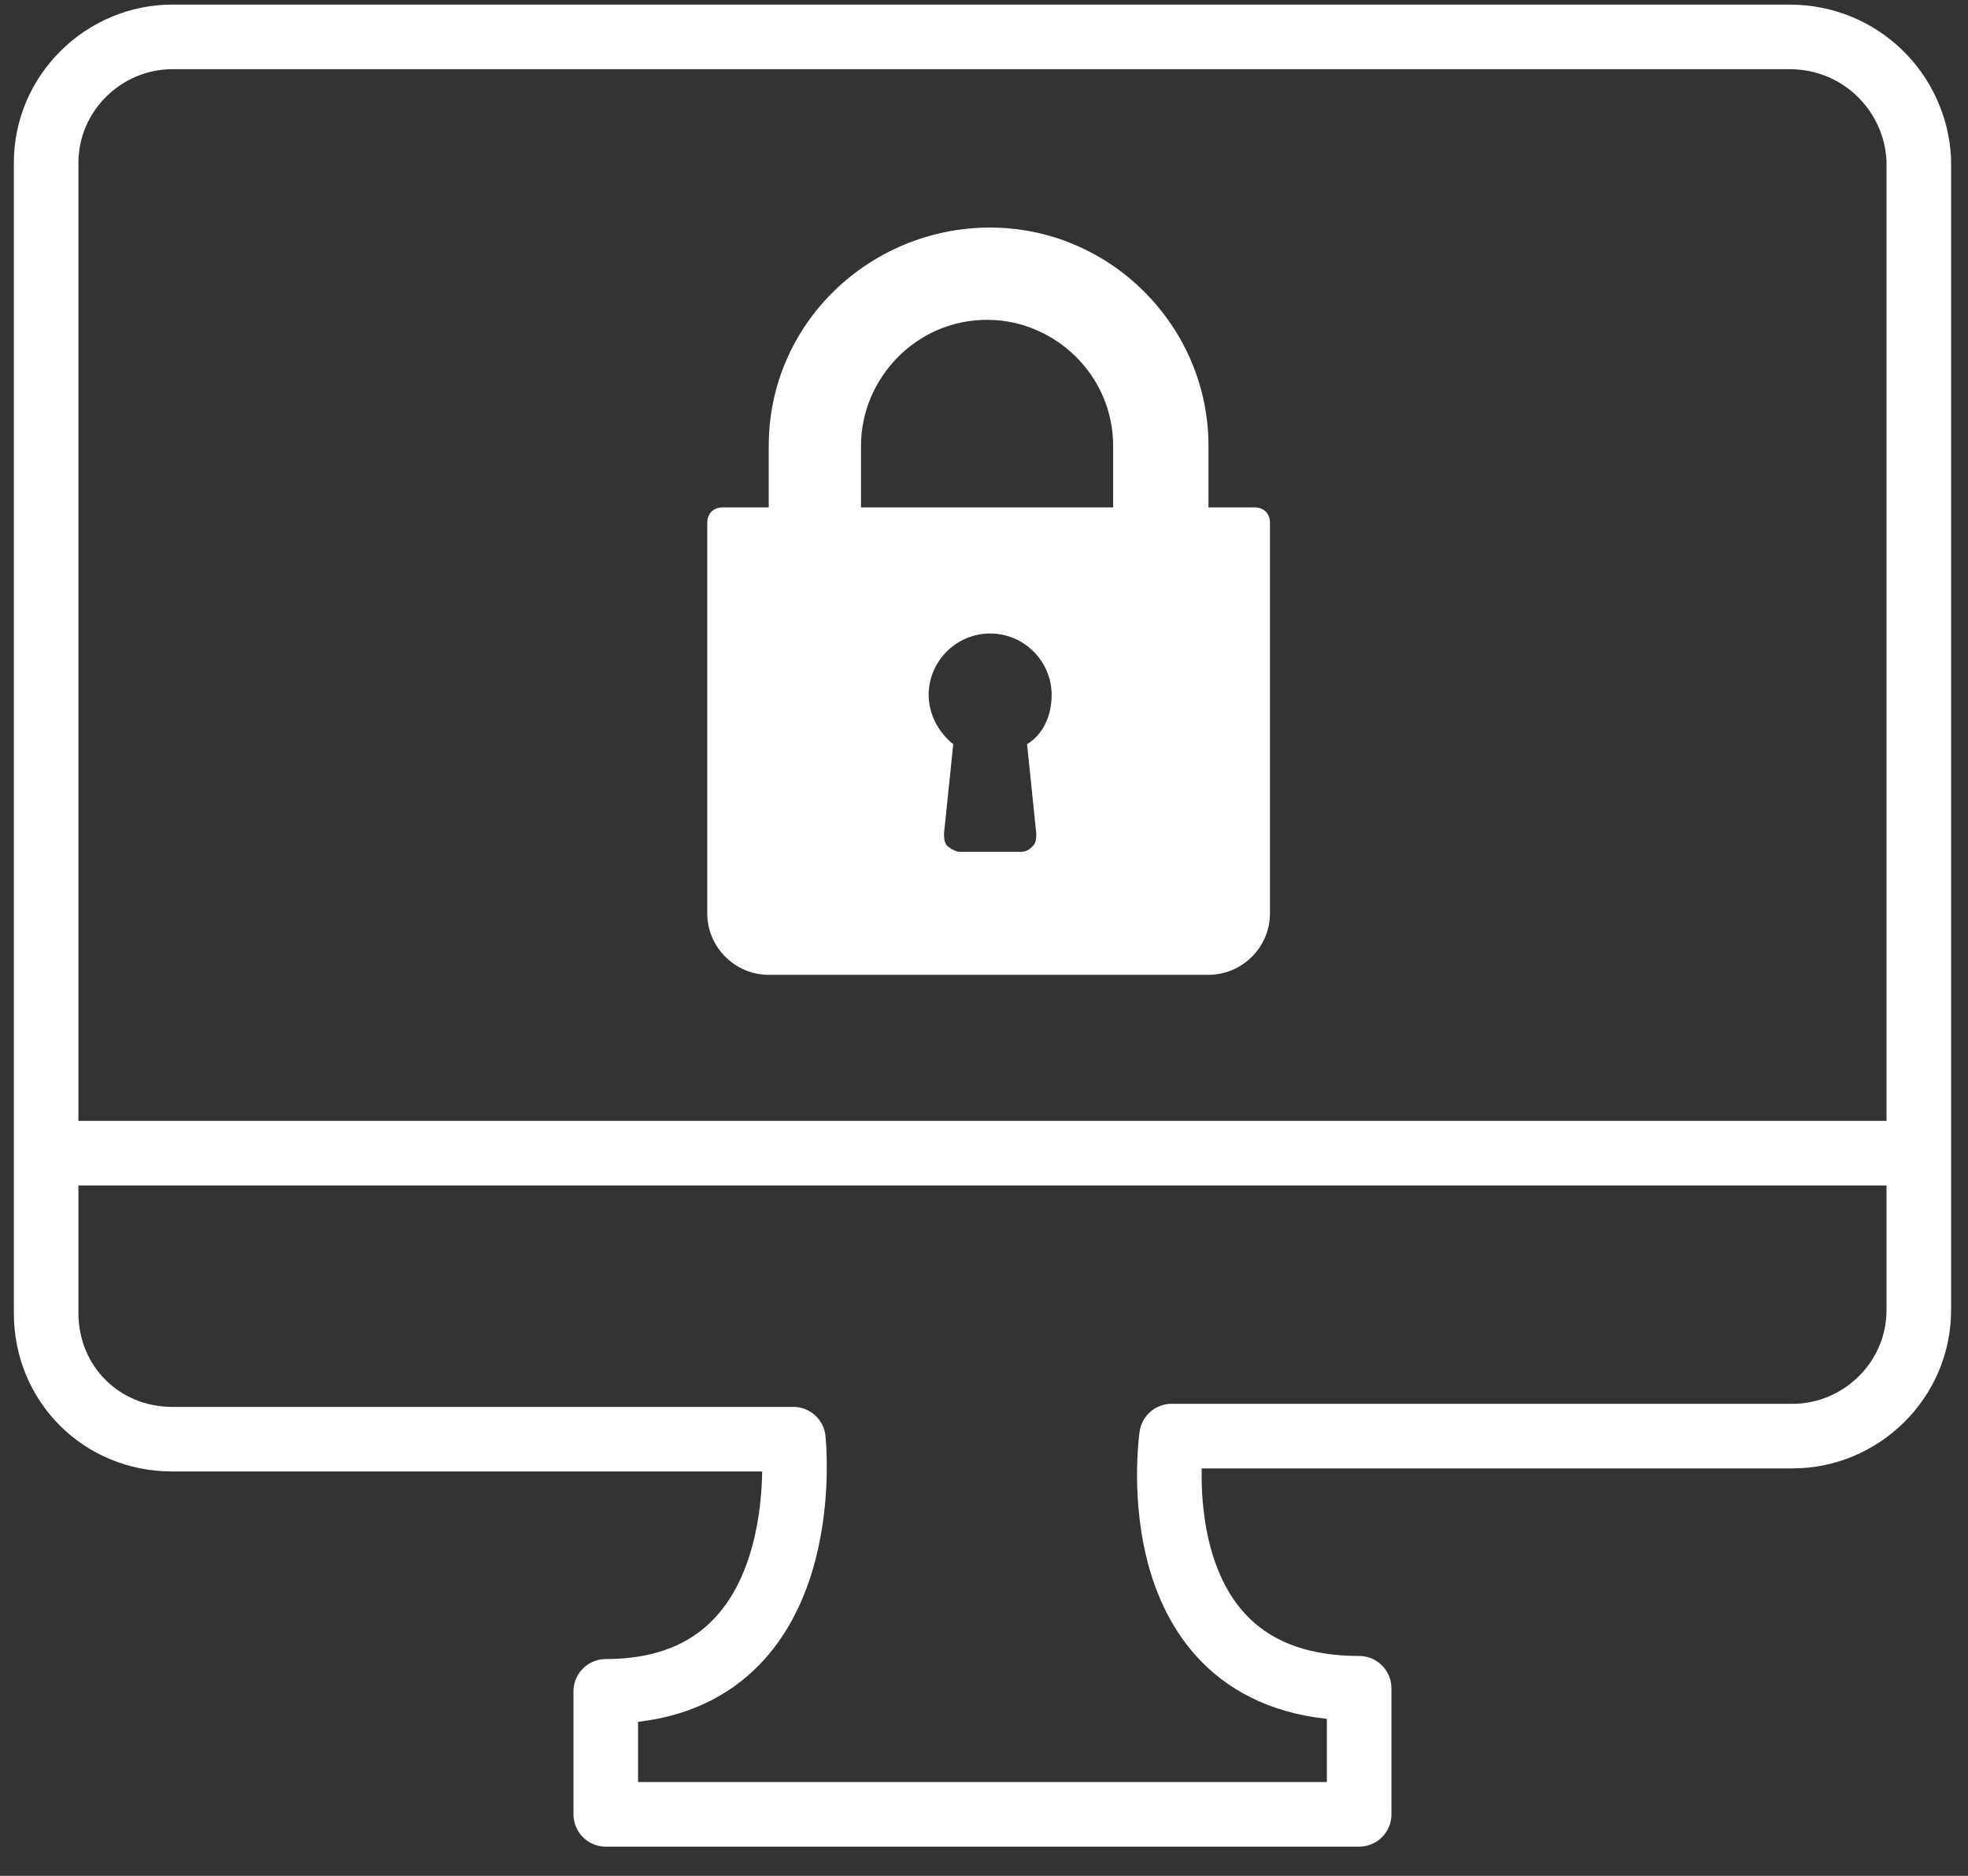 <svg xmlns="http://www.w3.org/2000/svg" width="64" height="61"><rect width="100%" height="100%" fill="#333333" stroke="none"/><title>icon_privileged</title><desc>Created with Sketch.</desc><g fill="none"><g><g><g><g><path id="Shape" stroke="#fff" stroke-width="2.1" d="M58.2 1.2H5.6C3.4 1.2 1.5 3 1.5 5.3v37.4c0 2.3 1.8 4.1 4.1 4.1h20.2s.9 8.2-6.1 8.2v4h24.5v-4.1c-7.3 0-6.1-8.2-6.1-8.2h20.2c2.2 0 4.1-1.8 4.1-4.1V5.2c-.1-2.2-1.9-4-4.2-4zM62.3 37.5H1.8" stroke-linejoin="round"/><path fill="#fff" fill-rule="nonzero" d="M40.8 16.5h-1.5v-2c0-3.9-3.2-7.1-7.1-7.1-3.9 0-7.2 3.1-7.2 7.1v2h-1.5c-.3 0-.5.2-.5.5v12.7c0 1.1.9 2 2 2h14.3c1.1 0 2-.9 2-2V17c0-.3-.2-.5-.5-.5zm-7.1 10.6c0 .1 0 .3-.1.4-.1.1-.2.2-.4.2h-2c-.1 0-.3-.1-.4-.2-.1-.1-.1-.3-.1-.4l.3-2.9c-.5-.4-.8-1-.8-1.6 0-1.1.9-2 2-2s2 .9 2 2c0 .7-.3 1.3-.8 1.6l.3 2.9zm2.5-10.6H28v-2c0-2.2 1.8-4.1 4.1-4.1 2.2 0 4.1 1.8 4.1 4.1v2z"/></g></g></g></g></g></svg>